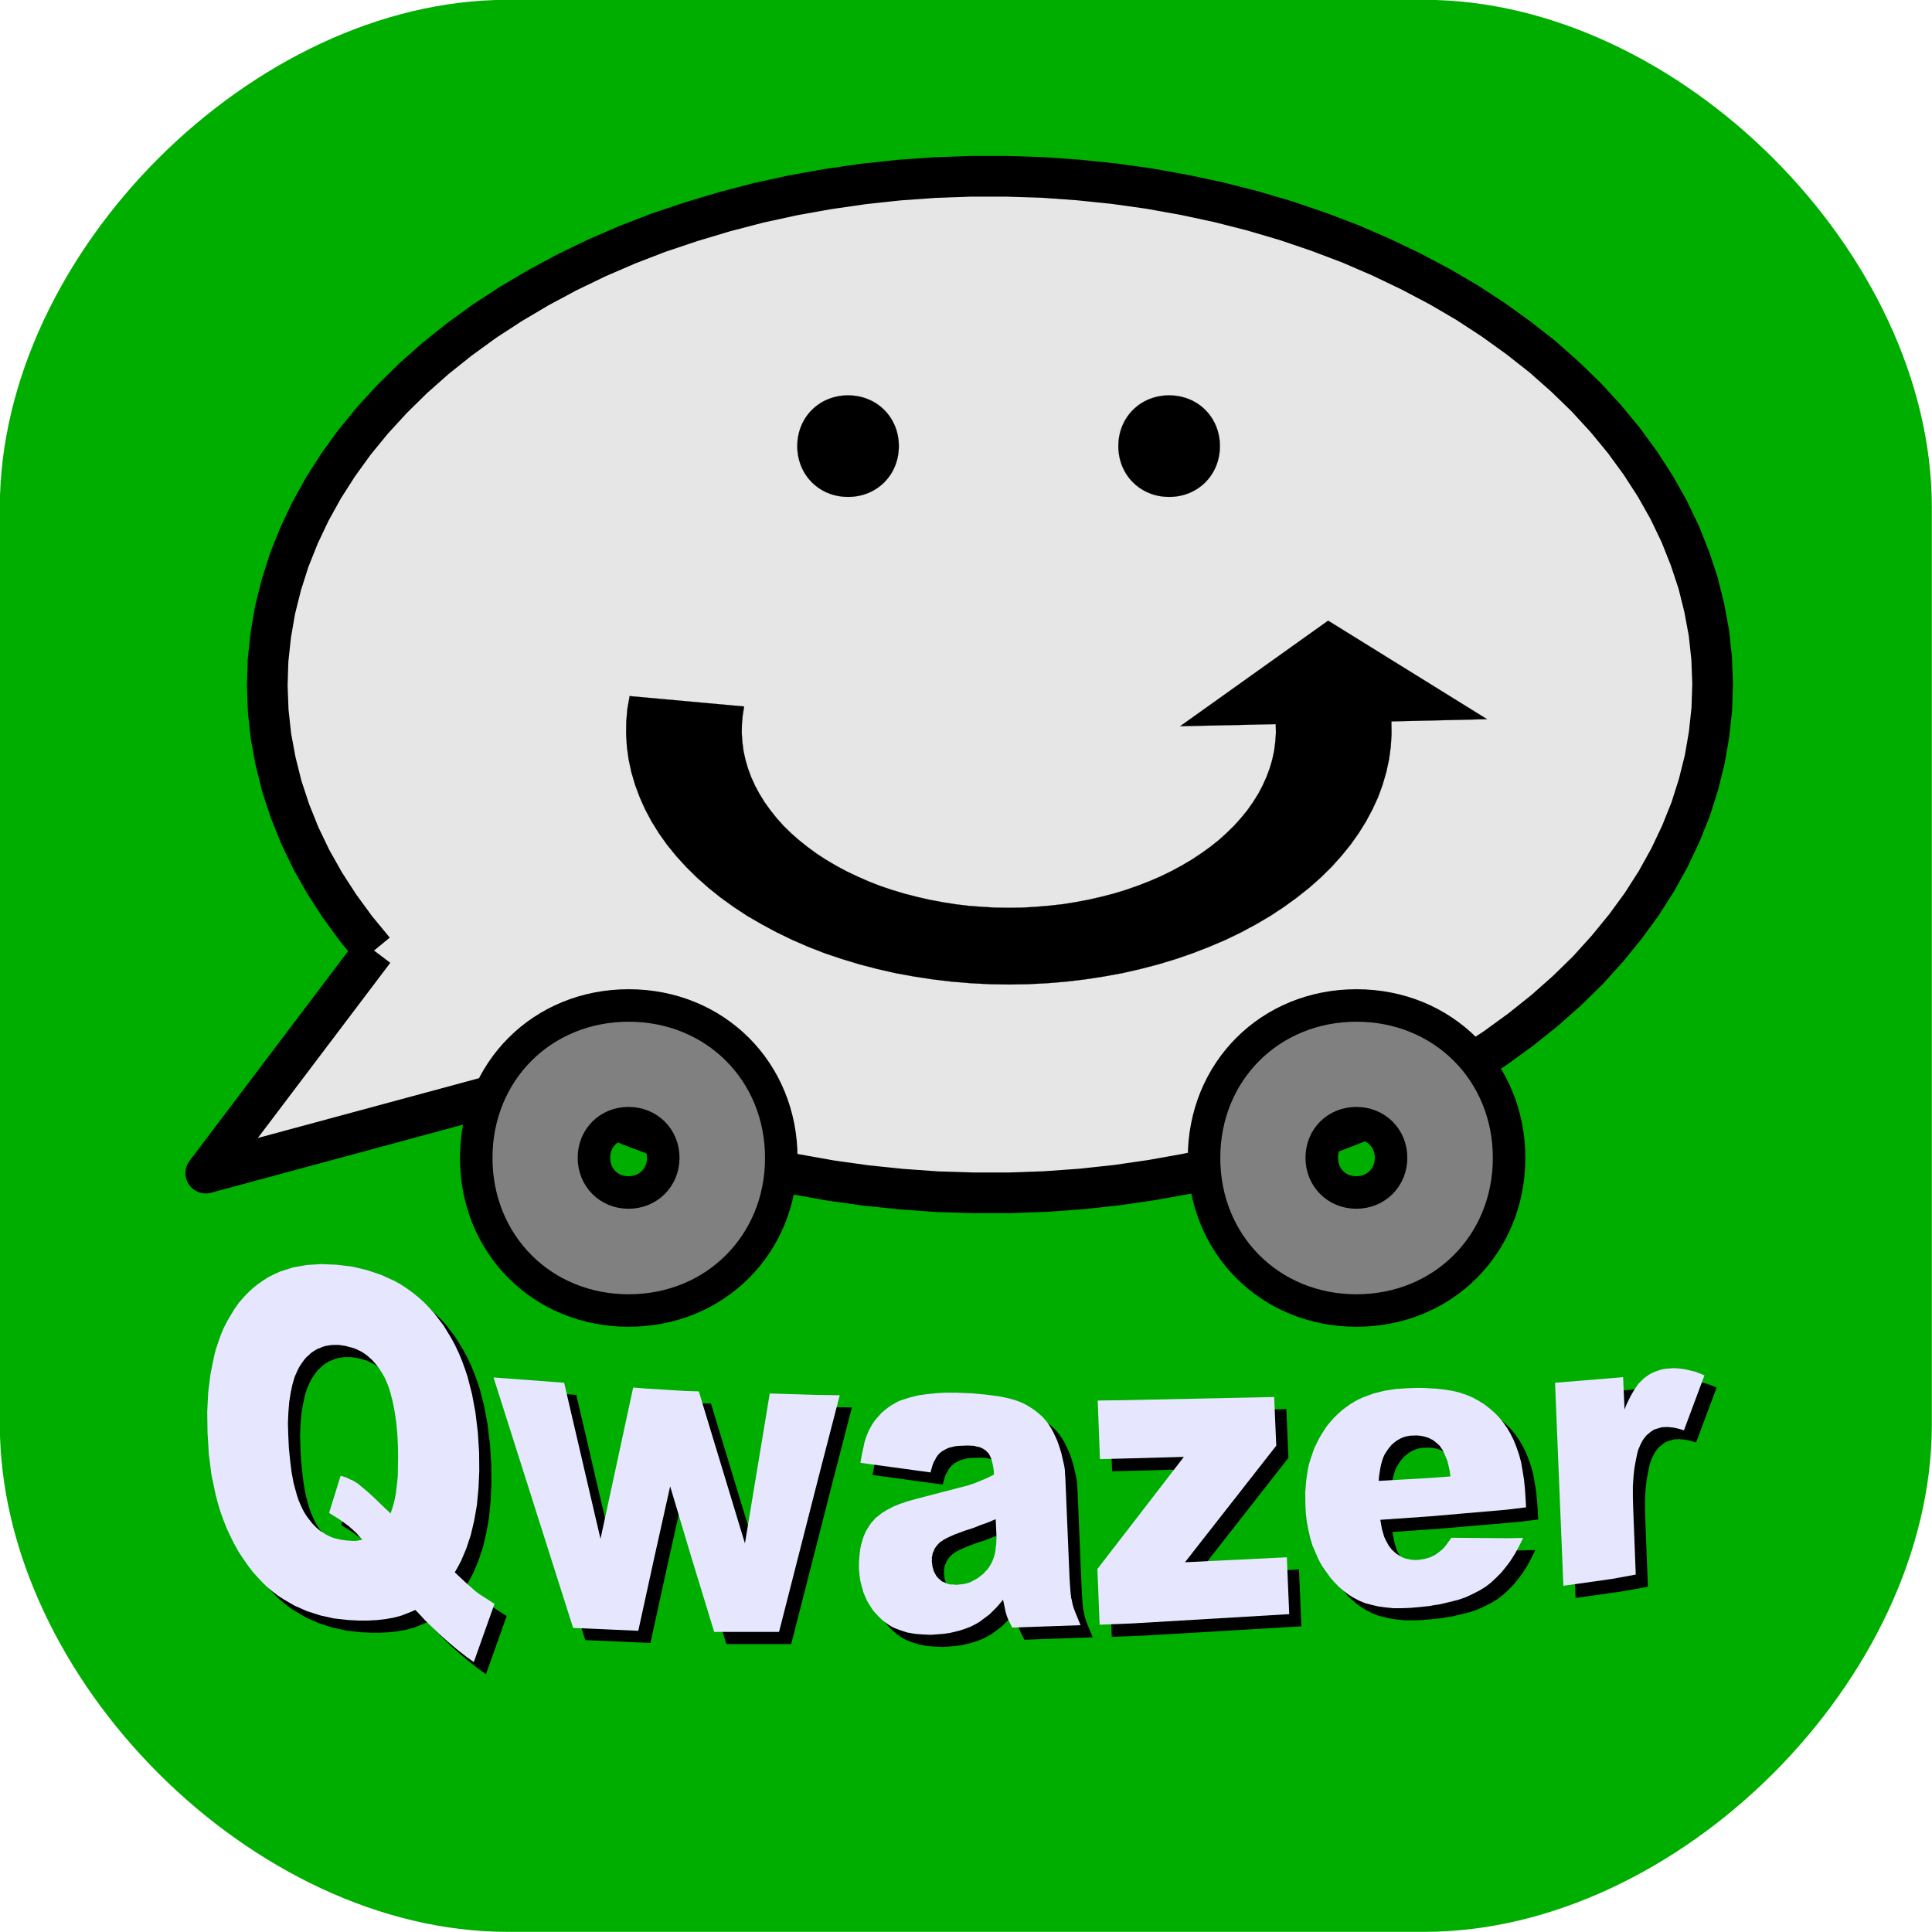 <?xml version="1.0" encoding="UTF-8"?>
<!DOCTYPE svg PUBLIC "-//W3C//DTD SVG 1.1//EN" "http://www.w3.org/Graphics/SVG/1.1/DTD/svg11.dtd"><svg version="1.1" viewBox="0 0 12065 12065" preserveAspectRatio="xMidYMid" fill-rule="evenodd" xmlns="http://www.w3.org/2000/svg" xmlns:xlink="http://www.w3.org/1999/xlink"><g visibility="visible" id="Default"><desc>Master slide</desc><g style="stroke:none;fill:none"><rect x="0" y="0" width="12065" height="12065"/></g></g><g visibility="visible" id="page1"><desc>Slide</desc><g><desc>Drawing</desc><g><g style="stroke:none;fill:rgb(0,174,0)"><path d="M 3167,-1 C 1583,-1 -1,1583 -1,3167 L -1,8896 C -1,10480 1583,12064 3167,12064 L 8896,12064 C 10480,12064 12064,10480 12064,8896 L 12064,3167 C 12064,1583 10480,-1 8896,-1 L 3167,-1 Z M -1,-1 L -1,-1 Z M 12065,12065 L 12065,12065 Z"/></g><g style="stroke:none;fill:none"><rect x="-1" y="-1" width="12067" height="12067"/><rect x="0" y="0" width="12066" height="12066"/></g><g/></g></g><g><desc>Drawing</desc><g><g style="stroke:none;fill:rgb(230,230,230)"><path d="M 2336,5936 L 2223,5799 2120,5658 2027,5514 1944,5367 1872,5217 1811,5065 1760,4910 1721,4754 1692,4597 1675,4440 1669,4281 1674,4123 1691,3965 1718,3808 1757,3652 1806,3498 1867,3345 1938,3195 2020,3047 2112,2903 2214,2762 2326,2625 2448,2492 2579,2363 2719,2239 2868,2120 3025,2006 3189,1899 3361,1797 3540,1701 3726,1611 3918,1528 4115,1452 4318,1384 4525,1322 4736,1267 4951,1220 5169,1181 5390,1149 5612,1125 5836,1109 6061,1101 6286,1101 6511,1108 6734,1124 6957,1147 7178,1178 7396,1217 7611,1263 7823,1317 8030,1378 8233,1447 8431,1522 8623,1605 8809,1694 8989,1789 9162,1890 9327,1998 9484,2111 9634,2229 9774,2353 9906,2481 10028,2614 10141,2751 10244,2892 10337,3036 10420,3183 10492,3333 10553,3486 10604,3640 10643,3796 10672,3953 10689,4111 10695,4269 10690,4427 10673,4585 10646,4742 10607,4898 10558,5053 10497,5205 10426,5355 10344,5503 10252,5647 10149,5788 10037,5925 9916,6059 9785,6187 9645,6311 9496,6430 9339,6544 9175,6652 9002,6754 8823,6849 8638,6939 8446,7022 8248,7098 8046,7167 7839,7228 7627,7283 7412,7330 7194,7369 6974,7401 6752,7425 6528,7441 6303,7449 6078,7449 5853,7442 5629,7426 5407,7403 5186,7372 4968,7333 4753,7287 4541,7233 4334,7171 4131,7103 3933,7028 3741,6945 3554,6856 3375,6761 1285,7326 2336,5936 Z M 1669,1100 L 1669,1100 Z M 10695,7451 L 10695,7451 Z"/></g><g style="stroke:rgb(0,0,0);stroke-width:254;stroke-linejoin:round;fill:none"><path style="fill:none" d="M 2336,5936 L 2223,5799 2120,5658 2027,5514 1944,5367 1872,5217 1811,5065 1760,4910 1721,4754 1692,4597 1675,4440 1669,4281 1674,4123 1691,3965 1718,3808 1757,3652 1806,3498 1867,3345 1938,3195 2020,3047 2112,2903 2214,2762 2326,2625 2448,2492 2579,2363 2719,2239 2868,2120 3025,2006 3189,1899 3361,1797 3540,1701 3726,1611 3918,1528 4115,1452 4318,1384 4525,1322 4736,1267 4951,1220 5169,1181 5390,1149 5612,1125 5836,1109 6061,1101 6286,1101 6511,1108 6734,1124 6957,1147 7178,1178 7396,1217 7611,1263 7823,1317 8030,1378 8233,1447 8431,1522 8623,1605 8809,1694 8989,1789 9162,1890 9327,1998 9484,2111 9634,2229 9774,2353 9906,2481 10028,2614 10141,2751 10244,2892 10337,3036 10420,3183 10492,3333 10553,3486 10604,3640 10643,3796 10672,3953 10689,4111 10695,4269 10690,4427 10673,4585 10646,4742 10607,4898 10558,5053 10497,5205 10426,5355 10344,5503 10252,5647 10149,5788 10037,5925 9916,6059 9785,6187 9645,6311 9496,6430 9339,6544 9175,6652 9002,6754 8823,6849 8638,6939 8446,7022 8248,7098 8046,7167 7839,7228 7627,7283 7412,7330 7194,7369 6974,7401 6752,7425 6528,7441 6303,7449 6078,7449 5853,7442 5629,7426 5407,7403 5186,7372 4968,7333 4753,7287 4541,7233 4334,7171 4131,7103 3933,7028 3741,6945 3554,6856 3375,6761 1285,7326 2336,5936"/></g><g style="stroke:none;fill:none"><rect x="1670" y="1100" width="9026" height="6351"/></g><g/></g></g><g><desc>Drawing</desc><g><g style="stroke:none;fill:rgb(0,0,0)"><path d="M 5296,2469 C 5476,2469 5613,2606 5613,2786 5613,2966 5476,3103 5296,3103 5116,3103 4979,2966 4979,2786 4979,2606 5116,2469 5296,2469 Z M 4979,2469 L 4979,2469 Z M 5615,3105 L 5615,3105 Z"/></g><g style="stroke:rgb(0,0,0);fill:none"><path style="fill:none" d="M 5296,2469 C 5476,2469 5613,2606 5613,2786 5613,2966 5476,3103 5296,3103 5116,3103 4979,2966 4979,2786 4979,2606 5116,2469 5296,2469"/><path style="fill:none" d="M 4979,2469 L 4979,2469"/><path style="fill:none" d="M 5615,3105 L 5615,3105"/></g><g style="stroke:none;fill:none"><rect x="4980" y="2470" width="636" height="636"/></g><g/></g></g><g><desc>Drawing</desc><g><g style="stroke:none;fill:rgb(0,0,0)"><path d="M 7967,4522 L 7968,4578 7964,4633 7957,4688 7945,4744 7929,4798 7909,4852 7885,4905 7857,4958 7825,5009 7790,5059 7750,5108 7707,5156 7660,5202 7610,5247 7557,5289 7500,5330 7441,5369 7378,5406 7313,5441 7245,5474 7175,5504 7103,5532 7028,5558 6952,5581 6874,5601 6795,5619 6715,5634 6633,5647 6551,5656 6468,5663 6384,5668 6300,5669 6217,5668 6133,5663 6050,5657 5968,5647 5886,5634 5806,5619 5727,5601 5649,5581 5572,5558 5498,5533 5426,5505 5356,5474 5288,5442 5223,5407 5160,5370 5100,5331 5044,5290 4990,5247 4940,5203 4893,5157 4850,5109 4811,5060 4775,5010 4743,4958 4715,4906 4691,4853 4671,4799 4655,4744 4643,4689 4636,4634 4632,4578 4633,4523 4638,4467 4647,4412 3932,4347 3918,4426 3911,4506 3910,4585 3915,4665 3926,4744 3943,4823 3966,4901 3995,4979 4029,5055 4069,5130 4115,5204 4166,5276 4223,5346 4285,5414 4352,5480 4424,5544 4500,5605 4582,5664 4667,5720 4757,5772 4850,5822 4947,5869 5048,5913 5151,5953 5258,5989 5367,6022 5478,6051 5592,6077 5707,6098 5824,6116 5942,6130 6061,6140 6181,6146 6301,6148 6420,6146 6540,6140 6659,6130 6777,6116 6894,6098 7009,6077 7123,6051 7234,6022 7343,5989 7450,5952 7553,5912 7654,5869 7751,5822 7844,5772 7934,5719 8019,5663 8100,5604 8177,5543 8249,5479 8316,5413 8377,5345 8434,5275 8485,5203 8531,5129 8571,5054 8606,4978 8634,4901 8657,4822 8674,4744 8685,4664 8690,4585 8689,4505 9286,4491 8294,3876 7370,4535 7967,4522 Z M 3910,6148 L 3910,6148 Z M 8691,2972 L 8691,2972 Z"/></g><g style="stroke:rgb(0,0,0);fill:none"><path style="fill:none" d="M 7967,4522 L 7968,4578 7964,4633 7957,4688 7945,4744 7929,4798 7909,4852 7885,4905 7857,4958 7825,5009 7790,5059 7750,5108 7707,5156 7660,5202 7610,5247 7557,5289 7500,5330 7441,5369 7378,5406 7313,5441 7245,5474 7175,5504 7103,5532 7028,5558 6952,5581 6874,5601 6795,5619 6715,5634 6633,5647 6551,5656 6468,5663 6384,5668 6300,5669 6217,5668 6133,5663 6050,5657 5968,5647 5886,5634 5806,5619 5727,5601 5649,5581 5572,5558 5498,5533 5426,5505 5356,5474 5288,5442 5223,5407 5160,5370 5100,5331 5044,5290 4990,5247 4940,5203 4893,5157 4850,5109 4811,5060 4775,5010 4743,4958 4715,4906 4691,4853 4671,4799 4655,4744 4643,4689 4636,4634 4632,4578 4633,4523 4638,4467 4647,4412 3932,4347 3918,4426 3911,4506 3910,4585 3915,4665 3926,4744 3943,4823 3966,4901 3995,4979 4029,5055 4069,5130 4115,5204 4166,5276 4223,5346 4285,5414 4352,5480 4424,5544 4500,5605 4582,5664 4667,5720 4757,5772 4850,5822 4947,5869 5048,5913 5151,5953 5258,5989 5367,6022 5478,6051 5592,6077 5707,6098 5824,6116 5942,6130 6061,6140 6181,6146 6301,6148 6420,6146 6540,6140 6659,6130 6777,6116 6894,6098 7009,6077 7123,6051 7234,6022 7343,5989 7450,5952 7553,5912 7654,5869 7751,5822 7844,5772 7934,5719 8019,5663 8100,5604 8177,5543 8249,5479 8316,5413 8377,5345 8434,5275 8485,5203 8531,5129 8571,5054 8606,4978 8634,4901 8657,4822 8674,4744 8685,4664 8690,4585 8689,4505 9286,4491 8294,3876 7370,4535 7967,4522"/><path style="fill:none" d="M 3910,6148 L 3910,6148"/><path style="fill:none" d="M 8691,2972 L 8691,2972"/></g><g style="stroke:none;fill:none"><rect x="8690" y="6148" width="4781" height="3176"/></g><g/></g></g><g><desc>Drawing</desc><g><g style="stroke:none;fill:rgb(0,0,0)"><path d="M 2916,9895 L 2979,9954 3044,10012 3068,10030 3096,10048 3164,10092 3035,10455 2995,10427 2982,10417 2927,10374 2874,10329 2820,10281 2770,10233 2729,10193 2696,10157 2670,10130 2627,10148 2583,10165 2534,10178 2484,10187 2430,10193 2374,10196 2316,10196 2254,10193 2162,10183 2076,10164 1995,10138 1917,10104 1846,10063 1811,10040 1778,10015 1745,9987 1714,9957 1685,9926 1656,9894 1624,9852 1594,9809 1565,9765 1539,9718 1515,9670 1492,9621 1471,9568 1452,9515 1435,9458 1421,9403 1396,9283 1380,9155 1372,9022 1370,8894 1376,8773 1390,8660 1411,8555 1423,8505 1439,8458 1455,8412 1473,8369 1494,8328 1517,8289 1540,8251 1565,8215 1593,8182 1622,8151 1652,8123 1684,8097 1717,8074 1751,8052 1787,8034 1824,8017 1905,7991 1989,7976 2081,7970 2177,7974 2277,7986 2369,8008 2458,8038 2541,8076 2580,8098 2618,8123 2655,8150 2690,8178 2724,8209 2756,8242 2787,8276 2816,8314 2845,8352 2871,8394 2896,8436 2919,8479 2927,8496 2941,8525 2961,8574 2979,8623 2996,8674 3024,8783 3045,8897 3060,9020 3068,9148 3069,9263 3064,9372 3054,9476 3037,9573 3016,9662 2988,9746 2973,9782 2955,9824 2936,9860 2916,9895 Z M 2515,9527 L 2528,9489 2539,9449 2548,9403 2554,9352 2560,9297 2561,9238 2562,9174 2561,9106 2557,9027 2550,8955 2540,8888 2528,8827 2513,8770 2505,8744 2496,8720 2486,8696 2476,8675 2464,8654 2452,8635 2440,8617 2427,8600 2414,8585 2400,8569 2386,8557 2371,8543 2356,8532 2340,8521 2323,8512 2307,8504 2288,8496 2271,8491 2233,8481 2194,8475 2158,8475 2140,8476 2123,8479 2106,8482 2090,8487 2074,8494 2058,8500 2044,8508 2030,8517 2015,8528 2003,8540 1989,8552 1977,8566 1966,8581 1955,8597 1944,8614 1934,8634 1925,8654 1916,8675 1909,8698 1902,8723 1891,8775 1882,8832 1877,8895 1874,8962 1876,9034 1880,9120 1888,9198 1897,9270 1909,9335 1925,9395 1933,9422 1942,9448 1952,9471 1963,9495 1974,9517 1986,9536 1998,9554 2011,9570 2024,9587 2038,9602 2052,9616 2067,9629 2081,9640 2098,9650 2114,9660 2130,9668 2147,9676 2166,9682 2202,9691 2241,9696 2267,9698 2292,9699 2315,9696 2326,9694 2338,9691 2320,9671 2301,9649 2278,9628 2253,9606 2226,9586 2197,9565 2165,9545 2131,9524 2203,9292 2234,9301 2263,9315 2275,9319 2286,9326 2298,9333 2308,9339 2318,9347 2331,9358 2364,9385 2407,9424 2459,9474 2515,9527 Z"/></g><g style="stroke:none;fill:none"><rect x="1369" y="7970" width="1796" height="2487"/></g><g style="stroke:none;fill:rgb(0,0,0)"><path d="M 3158,8678 L 3599,8711 3826,9686 4030,8741 4121,8748 4349,8762 4440,8765 4728,9714 4883,8778 5173,8787 5320,8789 5193,9280 4941,10267 4536,10267 4389,9786 4261,9358 4161,9807 4062,10260 3655,10242 3158,8678 Z"/></g><g style="stroke:none;fill:none"><rect x="3158" y="8677" width="2164" height="1591"/></g><g style="stroke:none;fill:rgb(0,0,0)"><path d="M 5887,9271 L 5449,9211 5455,9177 5461,9145 5468,9115 5474,9085 5482,9059 5491,9034 5501,9011 5512,8990 5523,8971 5536,8951 5551,8933 5566,8916 5582,8898 5600,8883 5619,8868 5640,8853 5656,8844 5673,8834 5693,8824 5713,8817 5735,8810 5758,8803 5810,8790 5866,8782 5923,8776 5983,8773 6046,8773 6144,8777 6231,8785 6309,8795 6337,8800 6377,8809 6407,8817 6436,8827 6465,8839 6491,8853 6517,8869 6542,8886 6565,8905 6588,8926 6603,8943 6617,8960 6630,8979 6643,9000 6655,9022 6666,9046 6677,9070 6687,9097 6696,9125 6704,9151 6710,9177 6716,9204 6722,9230 6726,9256 6727,9281 6729,9306 6755,9928 6758,9975 6761,10016 6765,10053 6769,10068 6772,10084 6775,10098 6780,10114 6785,10129 6792,10147 6807,10184 6824,10225 6397,10240 6396,10238 6384,10214 6373,10192 6365,10172 6362,10163 6360,10156 6355,10139 6351,10119 6340,10066 6319,10091 6298,10115 6277,10136 6256,10157 6233,10174 6212,10190 6190,10206 6169,10218 6138,10234 6107,10246 6074,10257 6039,10266 6005,10274 5968,10279 5929,10282 5890,10285 5839,10283 5790,10279 5743,10271 5702,10258 5662,10243 5644,10234 5626,10223 5609,10211 5593,10199 5577,10185 5563,10171 5535,10141 5523,10125 5512,10108 5501,10091 5491,10073 5483,10056 5475,10037 5467,10018 5462,9998 5456,9979 5451,9958 5447,9938 5444,9916 5440,9873 5440,9832 5443,9793 5447,9756 5454,9720 5464,9687 5469,9671 5476,9656 5483,9639 5491,9626 5509,9597 5518,9584 5530,9572 5541,9558 5555,9547 5584,9524 5619,9503 5655,9484 5697,9467 5745,9451 5795,9437 6125,9351 6163,9338 6202,9322 6242,9305 6283,9285 6282,9261 6279,9239 6275,9219 6270,9200 6268,9192 6265,9183 6262,9176 6258,9168 6255,9161 6251,9155 6247,9149 6242,9145 6237,9140 6233,9135 6227,9131 6221,9127 6215,9123 6209,9120 6193,9113 6177,9110 6159,9105 6140,9104 6119,9103 6092,9104 6067,9105 6043,9107 6022,9112 6002,9117 5984,9125 5968,9134 5960,9138 5953,9144 5947,9148 5943,9153 5938,9157 5933,9163 5923,9177 5915,9193 5906,9208 5899,9228 5893,9249 5887,9271 Z M 6294,9563 L 6247,9583 6199,9600 6151,9619 6101,9635 6039,9658 6014,9669 5990,9680 5970,9691 5954,9702 5946,9707 5940,9713 5934,9719 5929,9725 5921,9735 5913,9747 5910,9753 5908,9760 5905,9766 5902,9772 5900,9778 5899,9785 5898,9792 5896,9798 5895,9805 5896,9813 5895,9826 5897,9842 5899,9858 5901,9865 5903,9872 5905,9880 5907,9886 5910,9893 5913,9899 5916,9905 5920,9911 5923,9917 5927,9922 5932,9928 5937,9933 5942,9937 5947,9942 5952,9946 5958,9951 5965,9955 5971,9956 5984,9963 5999,9968 6014,9971 6031,9971 6048,9973 6067,9971 6086,9969 6104,9966 6122,9961 6139,9955 6155,9946 6172,9937 6189,9926 6204,9914 6218,9903 6230,9889 6242,9877 6252,9863 6262,9847 6270,9832 6277,9816 6283,9799 6288,9782 6292,9763 6294,9742 6297,9721 6298,9699 6299,9675 6298,9650 6294,9563 Z"/></g><g style="stroke:none;fill:none"><rect x="5439" y="8773" width="1387" height="1513"/></g><g style="stroke:none;fill:rgb(0,0,0)"><path d="M 6931,8822 L 7089,8820 8033,8800 8046,9104 7476,9832 8112,9801 8127,10156 7147,10214 6943,10222 6929,9874 7123,9623 7469,9174 7104,9184 6945,9188 6931,8822 Z"/></g><g style="stroke:none;fill:none"><rect x="6929" y="8799" width="1199" height="1424"/></g><g style="stroke:none;fill:rgb(0,0,0)"><path d="M 9606,9489 L 9483,9504 9009,9545 8696,9567 8701,9597 8706,9624 8713,9649 8720,9673 8730,9695 8740,9713 8750,9731 8756,9738 8762,9746 8770,9756 8780,9764 8789,9773 8799,9781 8808,9786 8819,9794 8830,9799 8840,9804 8851,9808 8863,9811 8874,9813 8886,9816 8899,9817 8912,9818 8938,9817 8953,9814 8970,9812 8986,9807 9002,9803 9018,9796 9019,9795 9033,9789 9048,9779 9063,9768 9072,9761 9081,9753 9091,9744 9100,9733 9109,9722 9119,9708 9129,9694 9139,9679 9490,9682 9588,9680 9563,9730 9538,9777 9510,9821 9497,9839 9481,9860 9451,9897 9419,9929 9387,9959 9352,9986 9314,10009 9273,10030 9228,10051 9178,10068 9125,10081 9066,10095 9031,10100 9005,10105 8939,10112 8882,10117 8828,10119 8777,10119 8729,10114 8684,10108 8641,10098 8603,10088 8566,10073 8533,10056 8500,10036 8469,10013 8439,9987 8411,9959 8384,9928 8358,9892 8332,9855 8310,9815 8291,9771 8272,9727 8258,9680 8247,9632 8237,9581 8231,9529 8228,9474 8227,9397 8233,9322 8243,9253 8251,9217 8261,9185 8272,9153 8283,9121 8297,9092 8312,9062 8328,9034 8346,9006 8364,8979 8385,8954 8407,8929 8430,8907 8455,8884 8480,8865 8506,8846 8534,8829 8562,8814 8591,8801 8654,8778 8722,8761 8793,8750 8869,8745 8932,8743 8976,8744 8991,8745 9046,8748 9099,8754 9148,8762 9193,8773 9236,8788 9274,8804 9312,8825 9347,8847 9379,8872 9410,8899 9438,8928 9461,8956 9464,8960 9488,8994 9509,9030 9529,9070 9546,9113 9562,9159 9575,9207 9584,9259 9593,9315 9599,9373 9603,9434 9606,9489 Z M 9134,9296 L 9129,9261 9122,9229 9115,9200 9104,9174 9094,9149 9083,9128 9076,9119 9070,9109 9063,9101 9055,9094 9040,9081 9032,9075 9023,9068 9014,9064 9005,9059 8996,9055 8989,9052 8987,9052 8967,9046 8945,9042 8923,9040 8900,9041 8887,9041 8874,9043 8862,9045 8850,9048 8838,9052 8826,9057 8815,9063 8804,9069 8795,9075 8785,9083 8775,9091 8765,9100 8757,9110 8748,9121 8740,9132 8732,9144 8722,9160 8714,9178 8707,9199 8701,9220 8696,9244 8692,9268 8688,9295 8686,9324 8999,9306 9134,9296 Z"/></g><g style="stroke:none;fill:none"><rect x="8227" y="8743" width="1380" height="1377"/></g><g style="stroke:none;fill:rgb(0,0,0)"><path d="M 9787,8711 L 10095,8686 10212,8676 10221,8878 10234,8845 10249,8814 10263,8787 10278,8761 10293,8738 10308,8717 10324,8701 10332,8693 10340,8685 10356,8673 10373,8661 10392,8650 10411,8642 10431,8635 10453,8628 10475,8624 10499,8622 10524,8620 10551,8621 10577,8624 10605,8628 10632,8635 10662,8642 10691,8653 10720,8665 10592,9008 10572,9002 10554,8997 10536,8993 10519,8990 10504,8989 10489,8987 10476,8988 10464,8988 10454,8989 10443,8992 10433,8995 10423,8998 10413,9001 10403,9005 10394,9011 10385,9017 10378,9023 10370,9029 10362,9036 10354,9044 10348,9052 10341,9061 10334,9071 10329,9081 10321,9096 10314,9112 10306,9131 10301,9150 10292,9193 10283,9242 10277,9297 10273,9357 10273,9423 10275,9494 10291,9909 10143,9936 9839,9979 9787,8711 Z"/></g><g style="stroke:none;fill:none"><rect x="9787" y="8619" width="935" height="1361"/></g><g style="stroke:none;fill:rgb(230,230,255)"><path d="M 2840,9819 L 2903,9878 2968,9936 2992,9954 3020,9972 3088,10016 2959,10379 2919,10351 2906,10341 2851,10298 2798,10253 2744,10205 2694,10157 2653,10117 2620,10081 2594,10054 2551,10072 2507,10089 2458,10102 2408,10111 2354,10117 2298,10120 2240,10120 2178,10117 2086,10107 2000,10088 1919,10062 1841,10028 1770,9987 1735,9964 1702,9939 1669,9911 1638,9881 1609,9850 1580,9818 1548,9776 1518,9733 1489,9689 1463,9642 1439,9594 1416,9545 1395,9492 1376,9439 1359,9382 1345,9327 1320,9207 1304,9079 1296,8946 1294,8818 1300,8697 1314,8584 1335,8479 1347,8429 1363,8382 1379,8336 1397,8293 1418,8252 1441,8213 1464,8175 1489,8139 1517,8106 1546,8075 1576,8047 1608,8021 1641,7998 1675,7976 1711,7958 1748,7941 1829,7915 1913,7900 2005,7894 2101,7898 2201,7910 2293,7932 2382,7962 2465,8000 2504,8022 2542,8047 2579,8074 2614,8102 2648,8133 2680,8166 2711,8200 2740,8238 2769,8276 2795,8318 2820,8360 2843,8403 2851,8420 2865,8449 2885,8498 2903,8547 2920,8598 2948,8707 2969,8821 2984,8944 2992,9072 2993,9187 2988,9296 2978,9400 2961,9497 2940,9586 2912,9670 2897,9706 2879,9748 2860,9784 2840,9819 Z M 2439,9451 L 2452,9413 2463,9373 2472,9327 2478,9276 2484,9221 2485,9162 2486,9098 2485,9030 2481,8951 2474,8879 2464,8812 2452,8751 2437,8694 2429,8668 2420,8644 2410,8620 2400,8599 2388,8578 2376,8559 2364,8541 2351,8524 2338,8509 2324,8493 2310,8481 2295,8467 2280,8456 2264,8445 2247,8436 2231,8428 2212,8420 2195,8415 2157,8405 2118,8399 2082,8399 2064,8400 2047,8403 2030,8406 2014,8411 1998,8418 1982,8424 1968,8432 1954,8441 1939,8452 1927,8464 1913,8476 1901,8490 1890,8505 1879,8521 1868,8538 1858,8558 1849,8578 1840,8599 1833,8622 1826,8647 1815,8699 1806,8756 1801,8819 1798,8886 1800,8958 1804,9044 1812,9122 1821,9194 1833,9259 1849,9319 1857,9346 1866,9372 1876,9395 1887,9419 1898,9441 1910,9460 1922,9478 1935,9494 1948,9511 1962,9526 1976,9540 1991,9553 2005,9564 2022,9574 2038,9584 2054,9592 2071,9600 2090,9606 2126,9615 2165,9620 2191,9622 2216,9623 2239,9620 2250,9618 2262,9615 2244,9595 2225,9573 2202,9552 2177,9530 2150,9510 2121,9489 2089,9469 2055,9448 2127,9216 2158,9225 2187,9239 2199,9243 2210,9250 2222,9257 2232,9263 2242,9271 2255,9282 2288,9309 2331,9348 2383,9398 2439,9451 Z"/></g><g style="stroke:none;fill:none"><rect x="1293" y="7894" width="1796" height="2487"/></g><g style="stroke:none;fill:rgb(230,230,255)"><path d="M 3082,8602 L 3523,8635 3750,9610 3954,8665 4045,8672 4273,8686 4364,8689 4652,9638 4807,8702 5097,8711 5244,8713 5117,9204 4865,10191 4460,10191 4313,9710 4185,9282 4085,9731 3986,10184 3579,10166 3082,8602 Z"/></g><g style="stroke:none;fill:none"><rect x="3082" y="8601" width="2164" height="1591"/></g><g style="stroke:none;fill:rgb(230,230,255)"><path d="M 5811,9195 L 5373,9135 5379,9101 5385,9069 5392,9039 5398,9009 5406,8983 5415,8958 5425,8935 5436,8914 5447,8895 5460,8875 5475,8857 5490,8840 5506,8822 5524,8807 5543,8792 5564,8777 5580,8768 5597,8758 5617,8748 5637,8741 5659,8734 5682,8727 5734,8714 5790,8706 5847,8700 5907,8697 5970,8697 6068,8701 6155,8709 6233,8719 6261,8724 6301,8733 6331,8741 6360,8751 6389,8763 6415,8777 6441,8793 6466,8810 6489,8829 6512,8850 6527,8867 6541,8884 6554,8903 6567,8924 6579,8946 6590,8970 6601,8994 6611,9021 6620,9049 6628,9075 6634,9101 6640,9128 6646,9154 6650,9180 6651,9205 6653,9230 6679,9852 6682,9899 6685,9940 6689,9977 6693,9992 6696,10008 6699,10022 6704,10038 6709,10053 6716,10071 6731,10108 6748,10149 6321,10164 6320,10162 6308,10138 6297,10116 6289,10096 6286,10087 6284,10080 6279,10063 6275,10043 6264,9990 6243,10015 6222,10039 6201,10060 6180,10081 6157,10098 6136,10114 6114,10130 6093,10142 6062,10158 6031,10170 5998,10181 5963,10190 5929,10198 5892,10203 5853,10206 5814,10209 5763,10207 5714,10203 5667,10195 5626,10182 5586,10167 5568,10158 5550,10147 5533,10135 5517,10123 5501,10109 5487,10095 5459,10065 5447,10049 5436,10032 5425,10015 5415,9997 5407,9980 5399,9961 5391,9942 5386,9922 5380,9903 5375,9882 5371,9862 5368,9840 5364,9797 5364,9756 5367,9717 5371,9680 5378,9644 5388,9611 5393,9595 5400,9580 5407,9563 5415,9550 5433,9521 5442,9508 5454,9496 5465,9482 5479,9471 5508,9448 5543,9427 5579,9408 5621,9391 5669,9375 5719,9361 6049,9275 6087,9262 6126,9246 6166,9229 6207,9209 6206,9185 6203,9163 6199,9143 6194,9124 6192,9116 6189,9107 6186,9100 6182,9092 6179,9085 6175,9079 6171,9073 6166,9069 6161,9064 6157,9059 6151,9055 6145,9051 6139,9047 6133,9044 6117,9037 6101,9034 6083,9029 6064,9028 6043,9027 6016,9028 5991,9029 5967,9031 5946,9036 5926,9041 5908,9049 5892,9058 5884,9062 5877,9068 5871,9072 5867,9077 5862,9081 5857,9087 5847,9101 5839,9117 5830,9132 5823,9152 5817,9173 5811,9195 Z M 6218,9487 L 6171,9507 6123,9524 6075,9543 6025,9559 5963,9582 5938,9593 5914,9604 5894,9615 5878,9626 5870,9631 5864,9637 5858,9643 5853,9649 5845,9659 5837,9671 5834,9677 5832,9684 5829,9690 5826,9696 5824,9702 5823,9709 5822,9716 5820,9722 5819,9729 5820,9737 5819,9750 5821,9766 5823,9782 5825,9789 5827,9796 5829,9804 5831,9810 5834,9817 5837,9823 5840,9829 5844,9835 5847,9841 5851,9846 5856,9852 5861,9857 5866,9861 5871,9866 5876,9870 5882,9875 5889,9879 5895,9880 5908,9887 5923,9892 5938,9895 5955,9895 5972,9897 5991,9895 6010,9893 6028,9890 6046,9885 6063,9879 6079,9870 6096,9861 6113,9850 6128,9838 6142,9827 6154,9813 6166,9801 6176,9787 6186,9771 6194,9756 6201,9740 6207,9723 6212,9706 6216,9687 6218,9666 6221,9645 6222,9623 6223,9599 6222,9574 6218,9487 Z"/></g><g style="stroke:none;fill:none"><rect x="5363" y="8697" width="1387" height="1513"/></g><g style="stroke:none;fill:rgb(230,230,255)"><path d="M 6855,8746 L 7013,8744 7957,8724 7970,9028 7400,9756 8036,9725 8051,10080 7071,10138 6867,10146 6853,9798 7047,9547 7393,9098 7028,9108 6869,9112 6855,8746 Z"/></g><g style="stroke:none;fill:none"><rect x="6853" y="8723" width="1199" height="1424"/></g><g style="stroke:none;fill:rgb(230,230,255)"><path d="M 9530,9413 L 9407,9428 8933,9469 8620,9491 8625,9521 8630,9548 8637,9573 8644,9597 8654,9619 8664,9637 8674,9655 8680,9662 8686,9670 8694,9680 8704,9688 8713,9697 8723,9705 8732,9710 8743,9718 8754,9723 8764,9728 8775,9732 8787,9735 8798,9737 8810,9740 8823,9741 8836,9742 8862,9741 8877,9738 8894,9736 8910,9731 8926,9727 8942,9720 8943,9719 8957,9713 8972,9703 8987,9692 8996,9685 9005,9677 9015,9668 9024,9657 9033,9646 9043,9632 9053,9618 9063,9603 9414,9606 9512,9604 9487,9654 9462,9701 9434,9745 9421,9763 9405,9784 9375,9821 9343,9853 9311,9883 9276,9910 9238,9933 9197,9954 9152,9975 9102,9992 9049,10005 8990,10019 8955,10024 8929,10029 8863,10036 8806,10041 8752,10043 8701,10043 8653,10038 8608,10032 8565,10022 8527,10012 8490,9997 8457,9980 8424,9960 8393,9937 8363,9911 8335,9883 8308,9852 8282,9816 8256,9779 8234,9739 8215,9695 8196,9651 8182,9604 8171,9556 8161,9505 8155,9453 8152,9398 8151,9321 8157,9246 8167,9177 8175,9141 8185,9109 8196,9077 8207,9045 8221,9016 8236,8986 8252,8958 8270,8930 8288,8903 8309,8878 8331,8853 8354,8831 8379,8808 8404,8789 8430,8770 8458,8753 8486,8738 8515,8725 8578,8702 8646,8685 8717,8674 8793,8669 8856,8667 8900,8668 8915,8669 8970,8672 9023,8678 9072,8686 9117,8697 9160,8712 9198,8728 9236,8749 9271,8771 9303,8796 9334,8823 9362,8852 9385,8880 9388,8884 9412,8918 9433,8954 9453,8994 9470,9037 9486,9083 9499,9131 9508,9183 9517,9239 9523,9297 9527,9358 9530,9413 Z M 9058,9220 L 9053,9185 9046,9153 9039,9124 9028,9098 9018,9073 9007,9052 9000,9043 8994,9033 8987,9025 8979,9018 8964,9005 8956,8999 8947,8992 8938,8988 8929,8983 8920,8979 8913,8976 8911,8976 8891,8970 8869,8966 8847,8964 8824,8965 8811,8965 8798,8967 8786,8969 8774,8972 8762,8976 8750,8981 8739,8987 8728,8993 8719,8999 8709,9007 8699,9015 8689,9024 8681,9034 8672,9045 8664,9056 8656,9068 8646,9084 8638,9102 8631,9123 8625,9144 8620,9168 8616,9192 8612,9219 8610,9248 8923,9230 9058,9220 Z"/></g><g style="stroke:none;fill:none"><rect x="8151" y="8667" width="1380" height="1377"/></g><g style="stroke:none;fill:rgb(230,230,255)"><path d="M 9711,8635 L 10019,8610 10136,8600 10145,8802 10158,8769 10173,8738 10187,8711 10202,8685 10217,8662 10232,8641 10248,8625 10256,8617 10264,8609 10280,8597 10297,8585 10316,8574 10335,8566 10355,8559 10377,8552 10399,8548 10423,8546 10448,8544 10475,8545 10501,8548 10529,8552 10556,8559 10586,8566 10615,8577 10644,8589 10516,8932 10496,8926 10478,8921 10460,8917 10443,8914 10428,8913 10413,8911 10400,8912 10388,8912 10378,8913 10367,8916 10357,8919 10347,8922 10337,8925 10327,8929 10318,8935 10309,8941 10302,8947 10294,8953 10286,8960 10278,8968 10272,8976 10265,8985 10258,8995 10253,9005 10245,9020 10238,9036 10230,9055 10225,9074 10216,9117 10207,9166 10201,9221 10197,9281 10197,9347 10199,9418 10215,9833 10067,9860 9763,9903 9711,8635 Z"/></g><g style="stroke:none;fill:none"><rect x="9711" y="8543" width="935" height="1361"/><rect x="1257" y="7828" width="9357" height="2736"/></g><g/></g></g><g><desc>Drawing</desc><g><g style="stroke:none;fill:rgb(128,128,128)"><path d="M 8471,6279 C 9011,6279 9424,6691 9424,7231 9424,7771 9011,8184 8471,8184 7931,8184 7519,7771 7519,7231 7519,6691 7931,6279 8471,6279 Z M 8470,7014 C 8593,7014 8687,7107 8687,7230 8687,7353 8593,7447 8470,7447 8347,7447 8254,7353 8254,7230 8254,7107 8347,7014 8470,7014 Z M 7519,6279 L 7519,6279 Z M 9425,8185 L 9425,8185 Z"/></g><g style="stroke:rgb(0,0,0);stroke-width:203;stroke-linejoin:round;fill:none"><path style="fill:none" d="M 8471,6279 C 9011,6279 9424,6691 9424,7231 9424,7771 9011,8184 8471,8184 7931,8184 7519,7771 7519,7231 7519,6691 7931,6279 8471,6279"/><path style="fill:none" d="M 8470,7014 C 8593,7014 8687,7107 8687,7230 8687,7353 8593,7447 8470,7447 8347,7447 8254,7353 8254,7230 8254,7107 8347,7014 8470,7014"/></g><g style="stroke:none;fill:none"><rect x="7520" y="6280" width="1906" height="1906"/></g><g/></g></g><g><desc>Drawing</desc><g><g style="stroke:none;fill:rgb(0,0,0)"><path d="M 7301,2469 C 7481,2469 7618,2606 7618,2786 7618,2966 7481,3103 7301,3103 7121,3103 6984,2966 6984,2786 6984,2606 7121,2469 7301,2469 Z M 6984,2469 L 6984,2469 Z M 7620,3105 L 7620,3105 Z"/></g><g style="stroke:rgb(0,0,0);fill:none"><path style="fill:none" d="M 7301,2469 C 7481,2469 7618,2606 7618,2786 7618,2966 7481,3103 7301,3103 7121,3103 6984,2966 6984,2786 6984,2606 7121,2469 7301,2469"/><path style="fill:none" d="M 6984,2469 L 6984,2469"/><path style="fill:none" d="M 7620,3105 L 7620,3105"/></g><g style="stroke:none;fill:none"><rect x="6985" y="2470" width="636" height="636"/></g><g/></g></g><g><desc>Drawing</desc><g><g style="stroke:none;fill:rgb(128,128,128)"><path d="M 3926,6279 C 4466,6279 4879,6691 4879,7231 4879,7771 4466,8184 3926,8184 3386,8184 2974,7771 2974,7231 2974,6691 3386,6279 3926,6279 Z M 3925,7014 C 4048,7014 4142,7107 4142,7230 4142,7353 4048,7447 3925,7447 3802,7447 3709,7353 3709,7230 3709,7107 3802,7014 3925,7014 Z M 2974,6279 L 2974,6279 Z M 4880,8185 L 4880,8185 Z"/></g><g style="stroke:rgb(0,0,0);stroke-width:203;stroke-linejoin:round;fill:none"><path style="fill:none" d="M 3926,6279 C 4466,6279 4879,6691 4879,7231 4879,7771 4466,8184 3926,8184 3386,8184 2974,7771 2974,7231 2974,6691 3386,6279 3926,6279"/><path style="fill:none" d="M 3925,7014 C 4048,7014 4142,7107 4142,7230 4142,7353 4048,7447 3925,7447 3802,7447 3709,7353 3709,7230 3709,7107 3802,7014 3925,7014"/></g><g style="stroke:none;fill:none"><rect x="2975" y="6280" width="1906" height="1906"/></g><g/></g></g></g></svg>